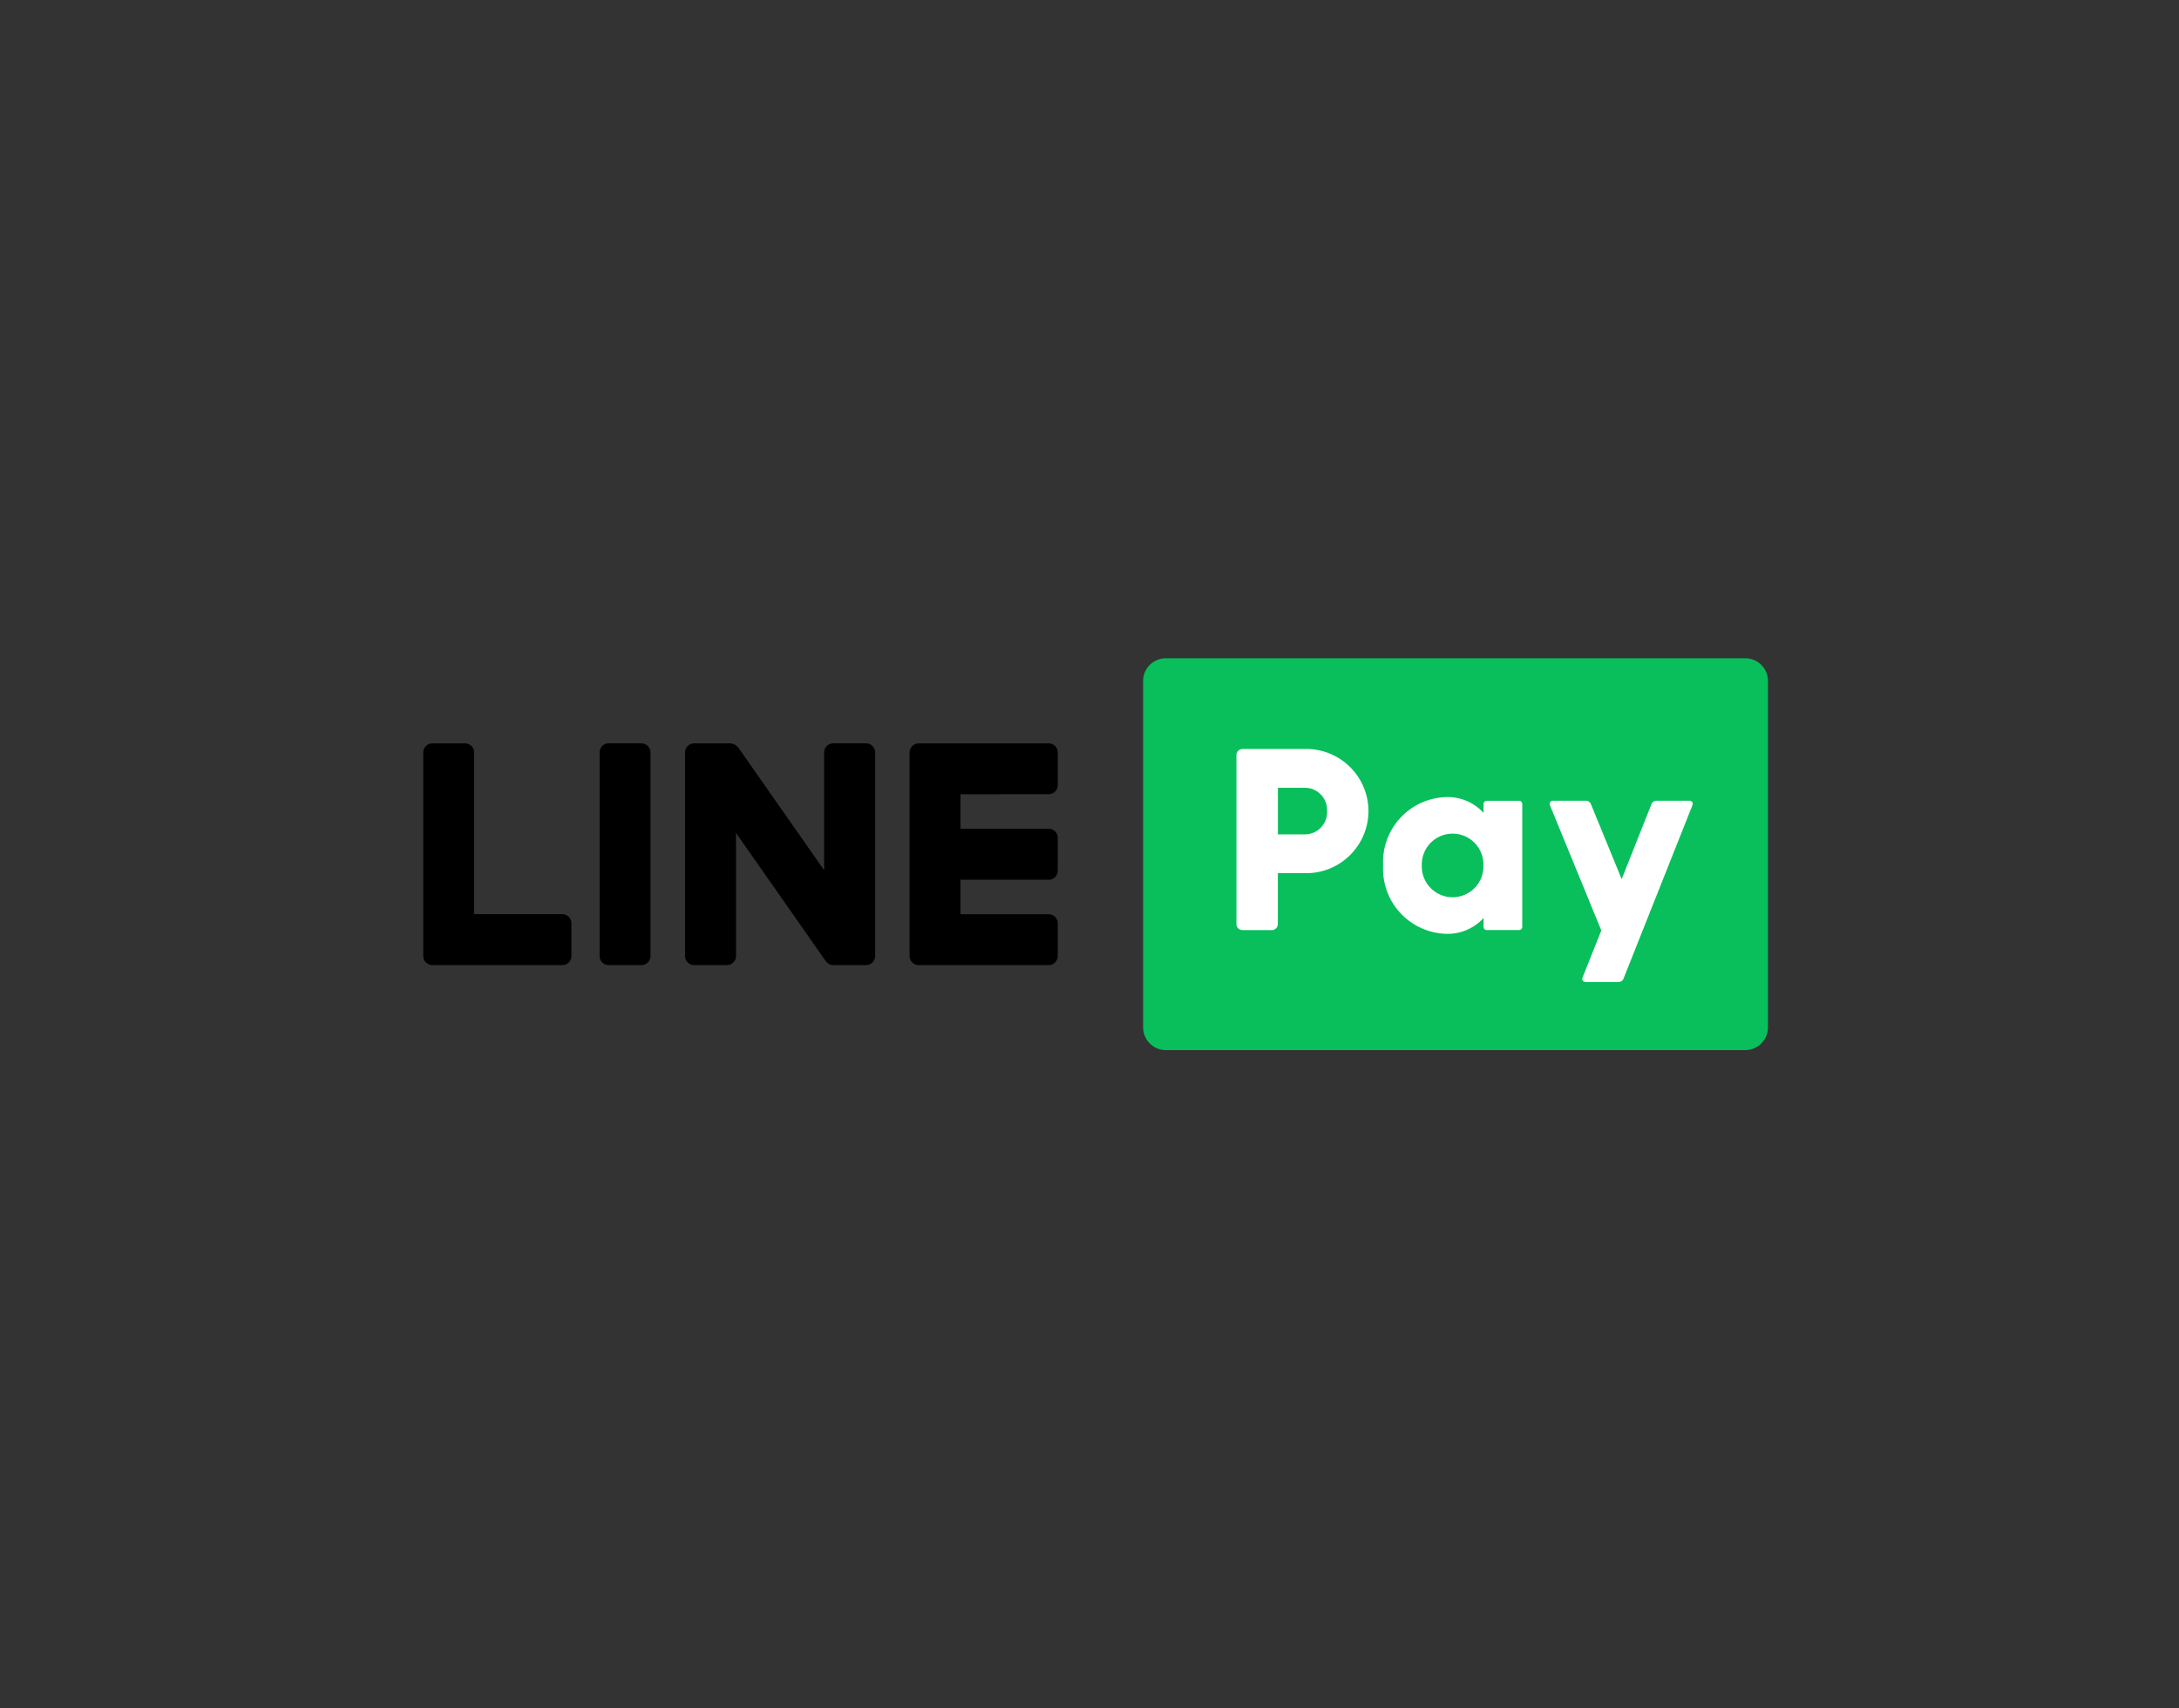<svg xmlns="http://www.w3.org/2000/svg" xmlns:xlink="http://www.w3.org/1999/xlink" width="139" height="109" viewBox="0 0 139 109">
  <rect x="0" y="0" width="139" height="109" fill="#333333" stroke="none"/>
  <defs>
    <clipPath id="clip-path">
      <rect id="Rectangle_185" data-name="Rectangle 185" width="85.78" height="25" fill="none"/>
    </clipPath>
  </defs>
  <g id="logo-line-pay" transform="translate(-374 -179)">
    <g id="Group_131" data-name="Group 131" transform="translate(401 221)">
      <g id="Group_130" data-name="Group 130" transform="translate(0 0)" clip-path="url(#clip-path)">
        <path id="Path_132" data-name="Path 132" d="M29.024,12.716H26.937a.58.58,0,0,0-.58.58V26.285a.58.58,0,0,0,.58.58h2.087a.58.58,0,0,0,.58-.58V13.3a.58.58,0,0,0-.58-.58" transform="translate(-15.108 -7.289)"/>
        <path id="Path_133" data-name="Path 133" d="M8.872,23.617H3.247V13.3a.58.58,0,0,0-.58-.58H.58A.58.58,0,0,0,0,13.3V26.285a.58.58,0,0,0,.58.58H8.872a.58.58,0,0,0,.58-.58V24.2a.58.58,0,0,0-.58-.58" transform="translate(0 -7.289)"/>
        <path id="Path_134" data-name="Path 134" d="M81.559,15.963a.58.58,0,0,0,.58-.58V13.3a.58.58,0,0,0-.58-.58H73.267a.58.58,0,0,0-.58.58V26.285a.58.58,0,0,0,.58.58h8.292a.58.58,0,0,0,.58-.58V24.2a.58.58,0,0,0-.58-.58H75.934v-2.2h5.625a.58.58,0,0,0,.58-.58V18.746a.58.58,0,0,0-.58-.58H75.934v-2.2Z" transform="translate(-41.664 -7.289)"/>
        <path id="Path_135" data-name="Path 135" d="M50.667,12.713H48.58a.58.58,0,0,0-.58.58v7.515L42.537,13a.721.721,0,0,0-.642-.285.59.59,0,0,0-.1,0H39.708a.58.58,0,0,0-.58.58V26.281a.58.58,0,0,0,.58.58H41.8a.58.58,0,0,0,.58-.58v-7.85l5.7,8.144a.728.728,0,0,0,.067.081.582.582,0,0,0,.4.205h2.128a.58.58,0,0,0,.58-.58V13.293a.58.58,0,0,0-.58-.58" transform="translate(-22.428 -7.285)"/>
        <path id="Path_136" data-name="Path 136" d="M146.01,0H109.053A1.449,1.449,0,0,0,107.6,1.449v22.1A1.45,1.45,0,0,0,109.053,25H146.01a1.45,1.45,0,0,0,1.449-1.449V1.449A1.449,1.449,0,0,0,146.01,0" transform="translate(-61.679 0)" fill="#08bf5b"/>
        <path id="Path_137" data-name="Path 137" d="M129.962,17.52a3.973,3.973,0,0,1-4.046,3.963h-1.734v3.244a.389.389,0,0,1-.389.389h-1.864a.389.389,0,0,1-.389-.389V13.946a.389.389,0,0,1,.389-.389h3.987a3.973,3.973,0,0,1,4.046,3.963m-2.642,0a1.413,1.413,0,0,0-1.4-1.486h-1.734v2.972h1.734a1.413,1.413,0,0,0,1.4-1.486" transform="translate(-69.667 -7.771)" fill="#fff"/>
        <path id="Path_138" data-name="Path 138" d="M152.327,21.19v7.847a.2.2,0,0,1-.2.2h-2.067a.2.2,0,0,1-.2-.2v-.571a3.1,3.1,0,0,1-2.46,1.007,4.146,4.146,0,0,1-3.947-4.359,4.146,4.146,0,0,1,3.947-4.359,3.1,3.1,0,0,1,2.46,1.007V21.19a.2.2,0,0,1,.2-.2h2.067a.2.2,0,0,1,.2.2m-2.477,3.924a1.966,1.966,0,1,0-3.93,0,1.966,1.966,0,1,0,3.93,0" transform="translate(-82.222 -11.896)" fill="#fff"/>
        <path id="Path_139" data-name="Path 139" d="M174.849,21.51l-1.9,4.788-1.965-4.792a.341.341,0,0,0-.316-.212h-2.108a.205.205,0,0,0-.19.283l3.28,7.995-1.2,3.01a.2.2,0,0,0,.19.28h2.109a.342.342,0,0,0,.317-.215l4.4-11.072a.2.2,0,0,0-.19-.28h-2.109a.341.341,0,0,0-.317.216" transform="translate(-96.501 -12.206)" fill="#fff"/>
      </g>
    </g>
    <rect id="Rectangle_202" data-name="Rectangle 202" width="139" height="109" transform="translate(374 179)" fill="none"/>
  </g>
</svg>
